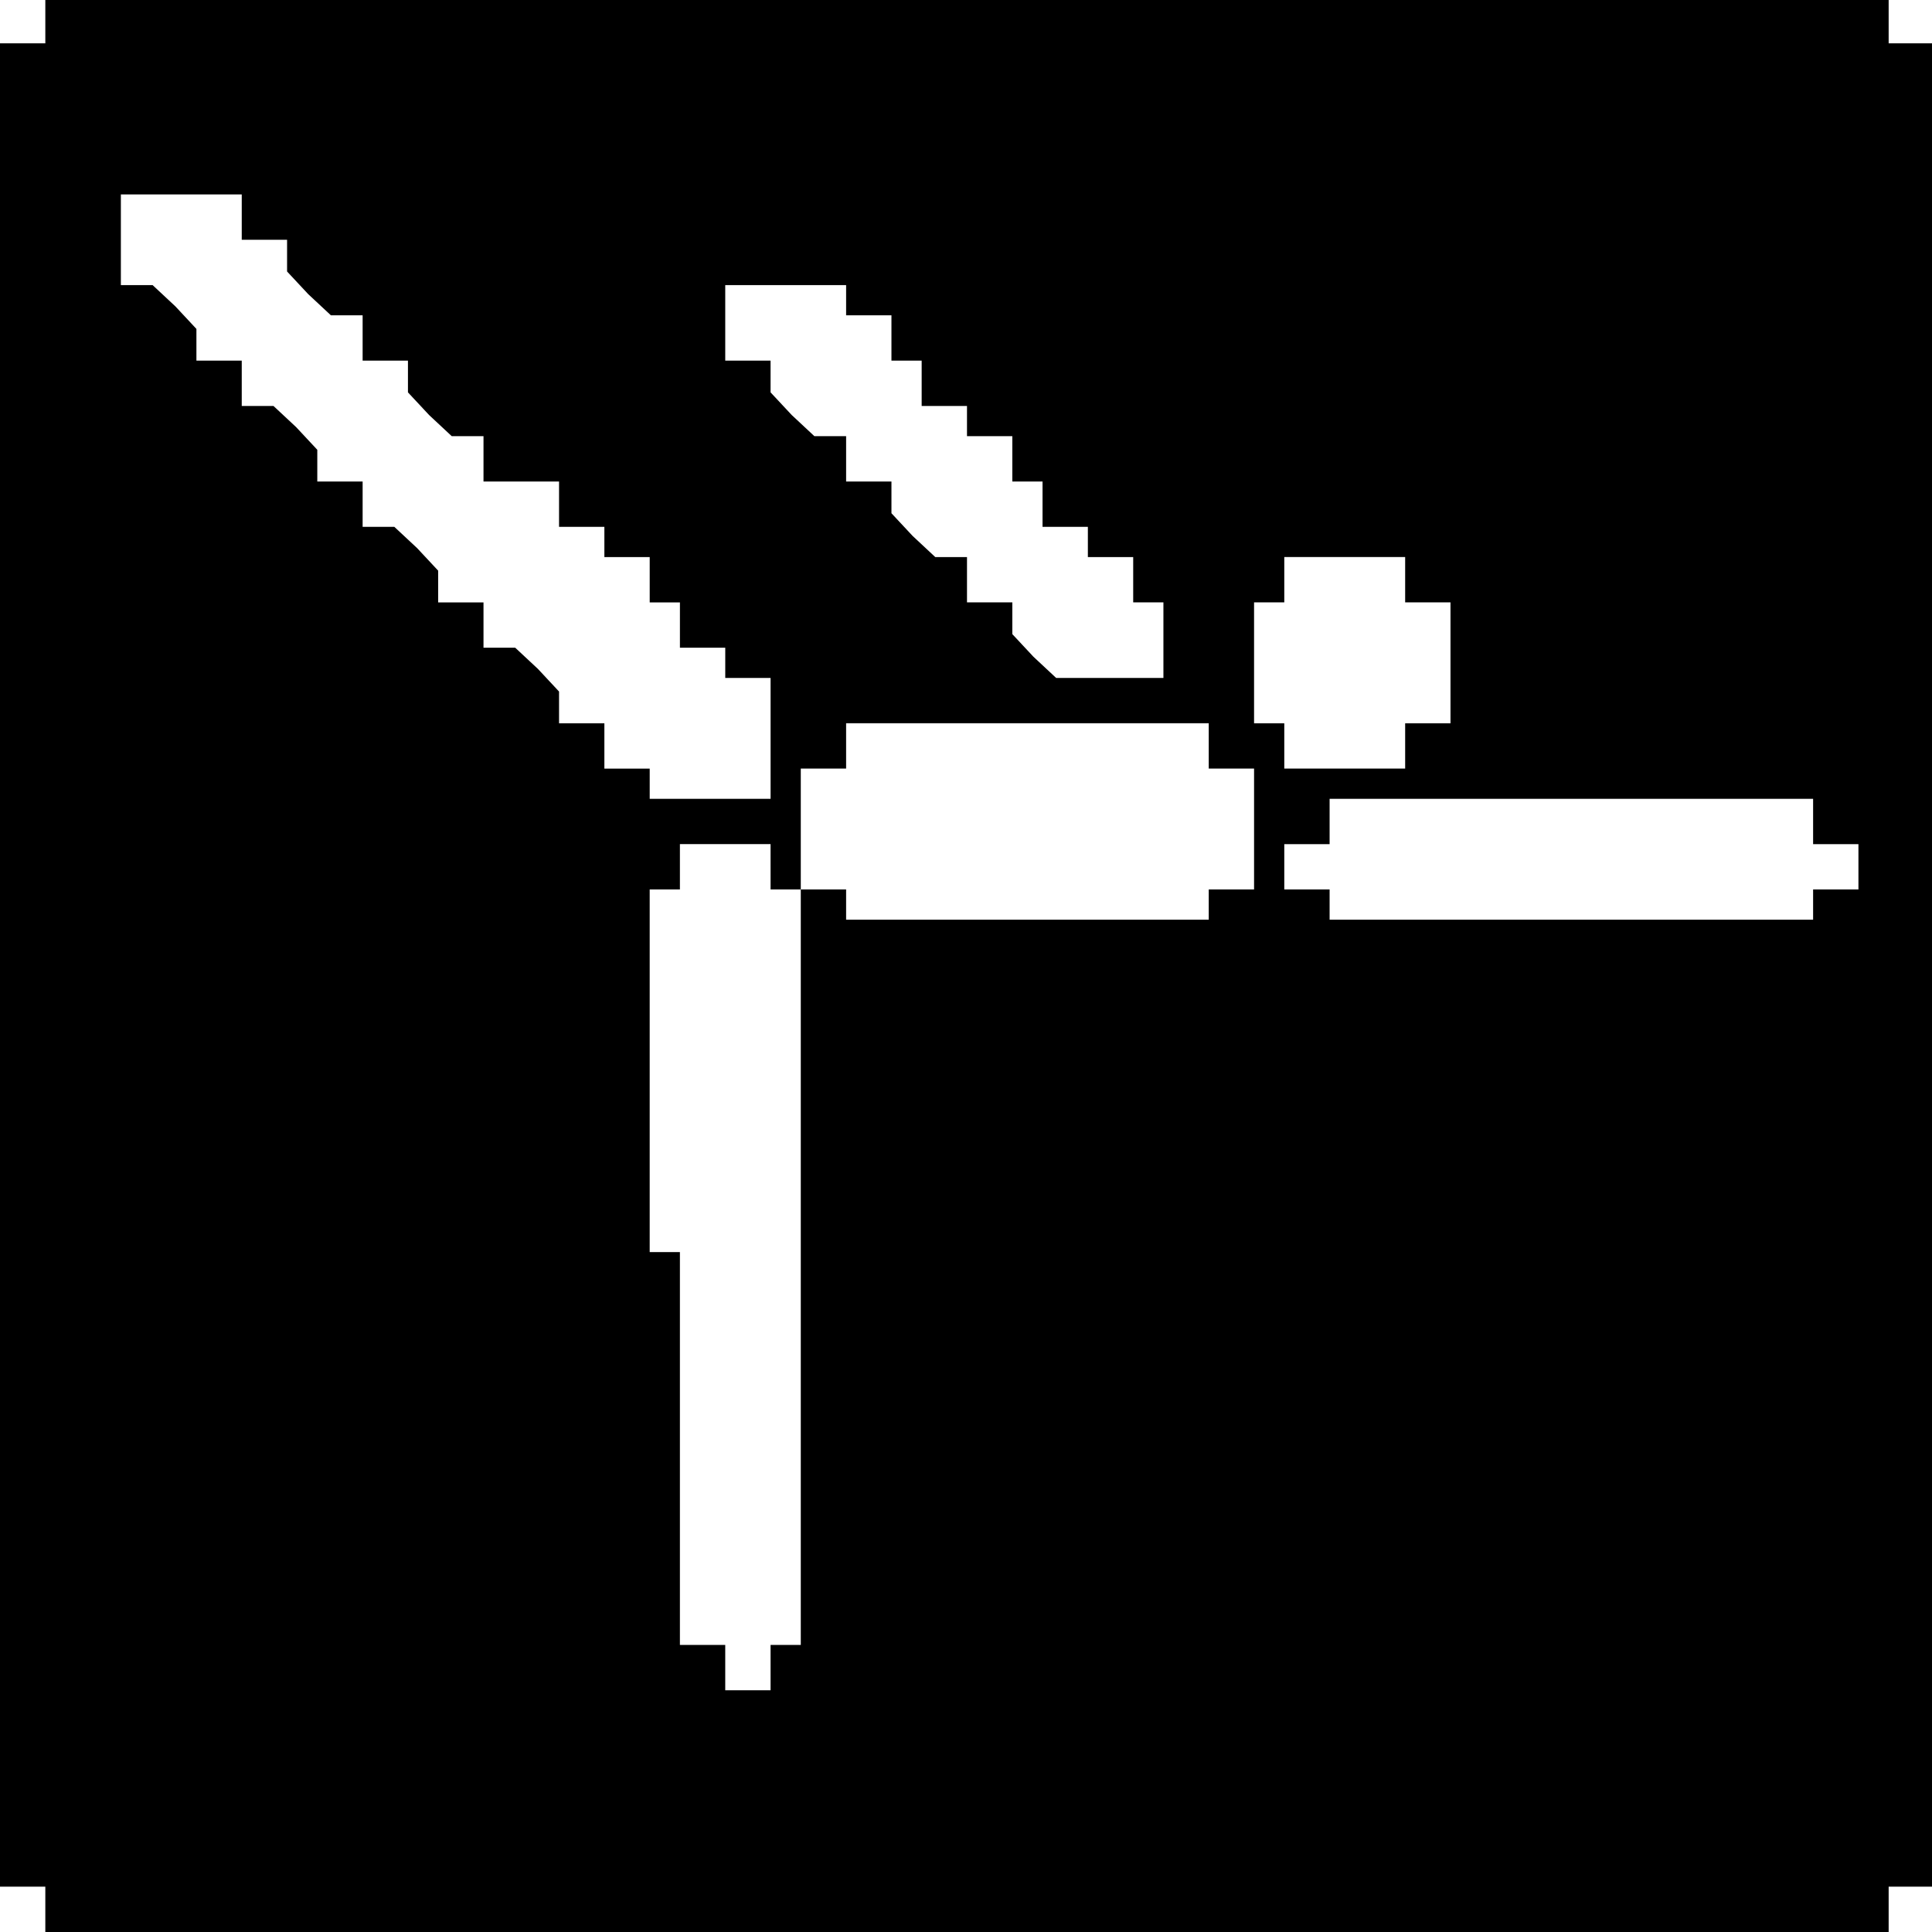 <?xml version="1.0" standalone="no"?>
<!DOCTYPE svg PUBLIC "-//W3C//DTD SVG 20010904//EN"
 "http://www.w3.org/TR/2001/REC-SVG-20010904/DTD/svg10.dtd">
<svg version="1.0" xmlns="http://www.w3.org/2000/svg"
 width="468pt" height="468pt" viewBox="0 0 468 468"
 preserveAspectRatio="xMidYMid meet">
<g transform="translate(0,468) scale(0.366,-0.366)"
fill="#000000" stroke="none">
<path d="M30 1265 l0 -15 -15 0 -15 0 0 -610 0 -610 15 0 15 0 0 -15 0 -15
610 0 610 0 0 15 0 15 15 0 15 0 0 610 0 610 -15 0 -15 0 0 15 0 15 -610 0
-610 0 0 -15z m130 -130 l0 -15 15 0 15 0 0 -11 0 -10 14 -15 15 -14 10 0 11
0 0 -15 0 -15 15 0 15 0 0 -11 0 -10 14 -15 15 -14 10 0 11 0 0 -15 0 -15 25
0 25 0 0 -15 0 -15 15 0 15 0 0 -10 0 -10 15 0 15 0 0 -15 0 -15 10 0 10 0 0
-15 0 -15 15 0 15 0 0 -10 0 -10 15 0 15 0 0 -40 0 -40 -40 0 -40 0 0 10 0 10
-15 0 -15 0 0 15 0 15 -15 0 -15 0 0 11 0 10 -14 15 -15 14 -10 0 -11 0 0 15
0 15 -15 0 -15 0 0 11 0 10 -14 15 -15 14 -10 0 -11 0 0 15 0 15 -15 0 -15 0
0 11 0 10 -14 15 -15 14 -10 0 -11 0 0 15 0 15 -15 0 -15 0 0 11 0 10 -14 15
-15 14 -10 0 -11 0 0 30 0 30 40 0 40 0 0 -15z m400 -55 l0 -10 15 0 15 0 0
-15 0 -15 10 0 10 0 0 -15 0 -15 15 0 15 0 0 -10 0 -10 15 0 15 0 0 -15 0 -15
10 0 10 0 0 -15 0 -15 15 0 15 0 0 -10 0 -10 15 0 15 0 0 -15 0 -15 10 0 10 0
0 -25 0 -25 -36 0 -35 0 -15 14 -14 15 0 10 0 11 -15 0 -15 0 0 15 0 15 -11 0
-10 0 -15 14 -14 15 0 10 0 11 -15 0 -15 0 0 15 0 15 -11 0 -10 0 -15 14 -14
15 0 10 0 11 -15 0 -15 0 0 25 0 25 40 0 40 0 0 -10z m370 -185 l0 -15 15 0
15 0 0 -40 0 -40 -15 0 -15 0 0 -15 0 -15 -40 0 -40 0 0 15 0 15 -10 0 -10 0
0 40 0 40 10 0 10 0 0 15 0 15 40 0 40 0 0 -15z m-130 -110 l0 -15 15 0 15 0
0 -40 0 -40 -15 0 -15 0 0 -10 0 -10 -120 0 -120 0 0 10 0 10 -15 0 -15 0 0
40 0 40 15 0 15 0 0 15 0 15 120 0 120 0 0 -15z m400 -50 l0 -15 15 0 15 0 0
-15 0 -15 -15 0 -15 0 0 -10 0 -10 -160 0 -160 0 0 10 0 10 -15 0 -15 0 0 15
0 15 15 0 15 0 0 15 0 15 160 0 160 0 0 -15z m-690 -30 l0 -15 10 0 10 0 0
-250 0 -250 -10 0 -10 0 0 -15 0 -15 -15 0 -15 0 0 15 0 15 -15 0 -15 0 0 130
0 130 -10 0 -10 0 0 120 0 120 10 0 10 0 0 15 0 15 30 0 30 0 0 -15z"/>
</g>
</svg>
